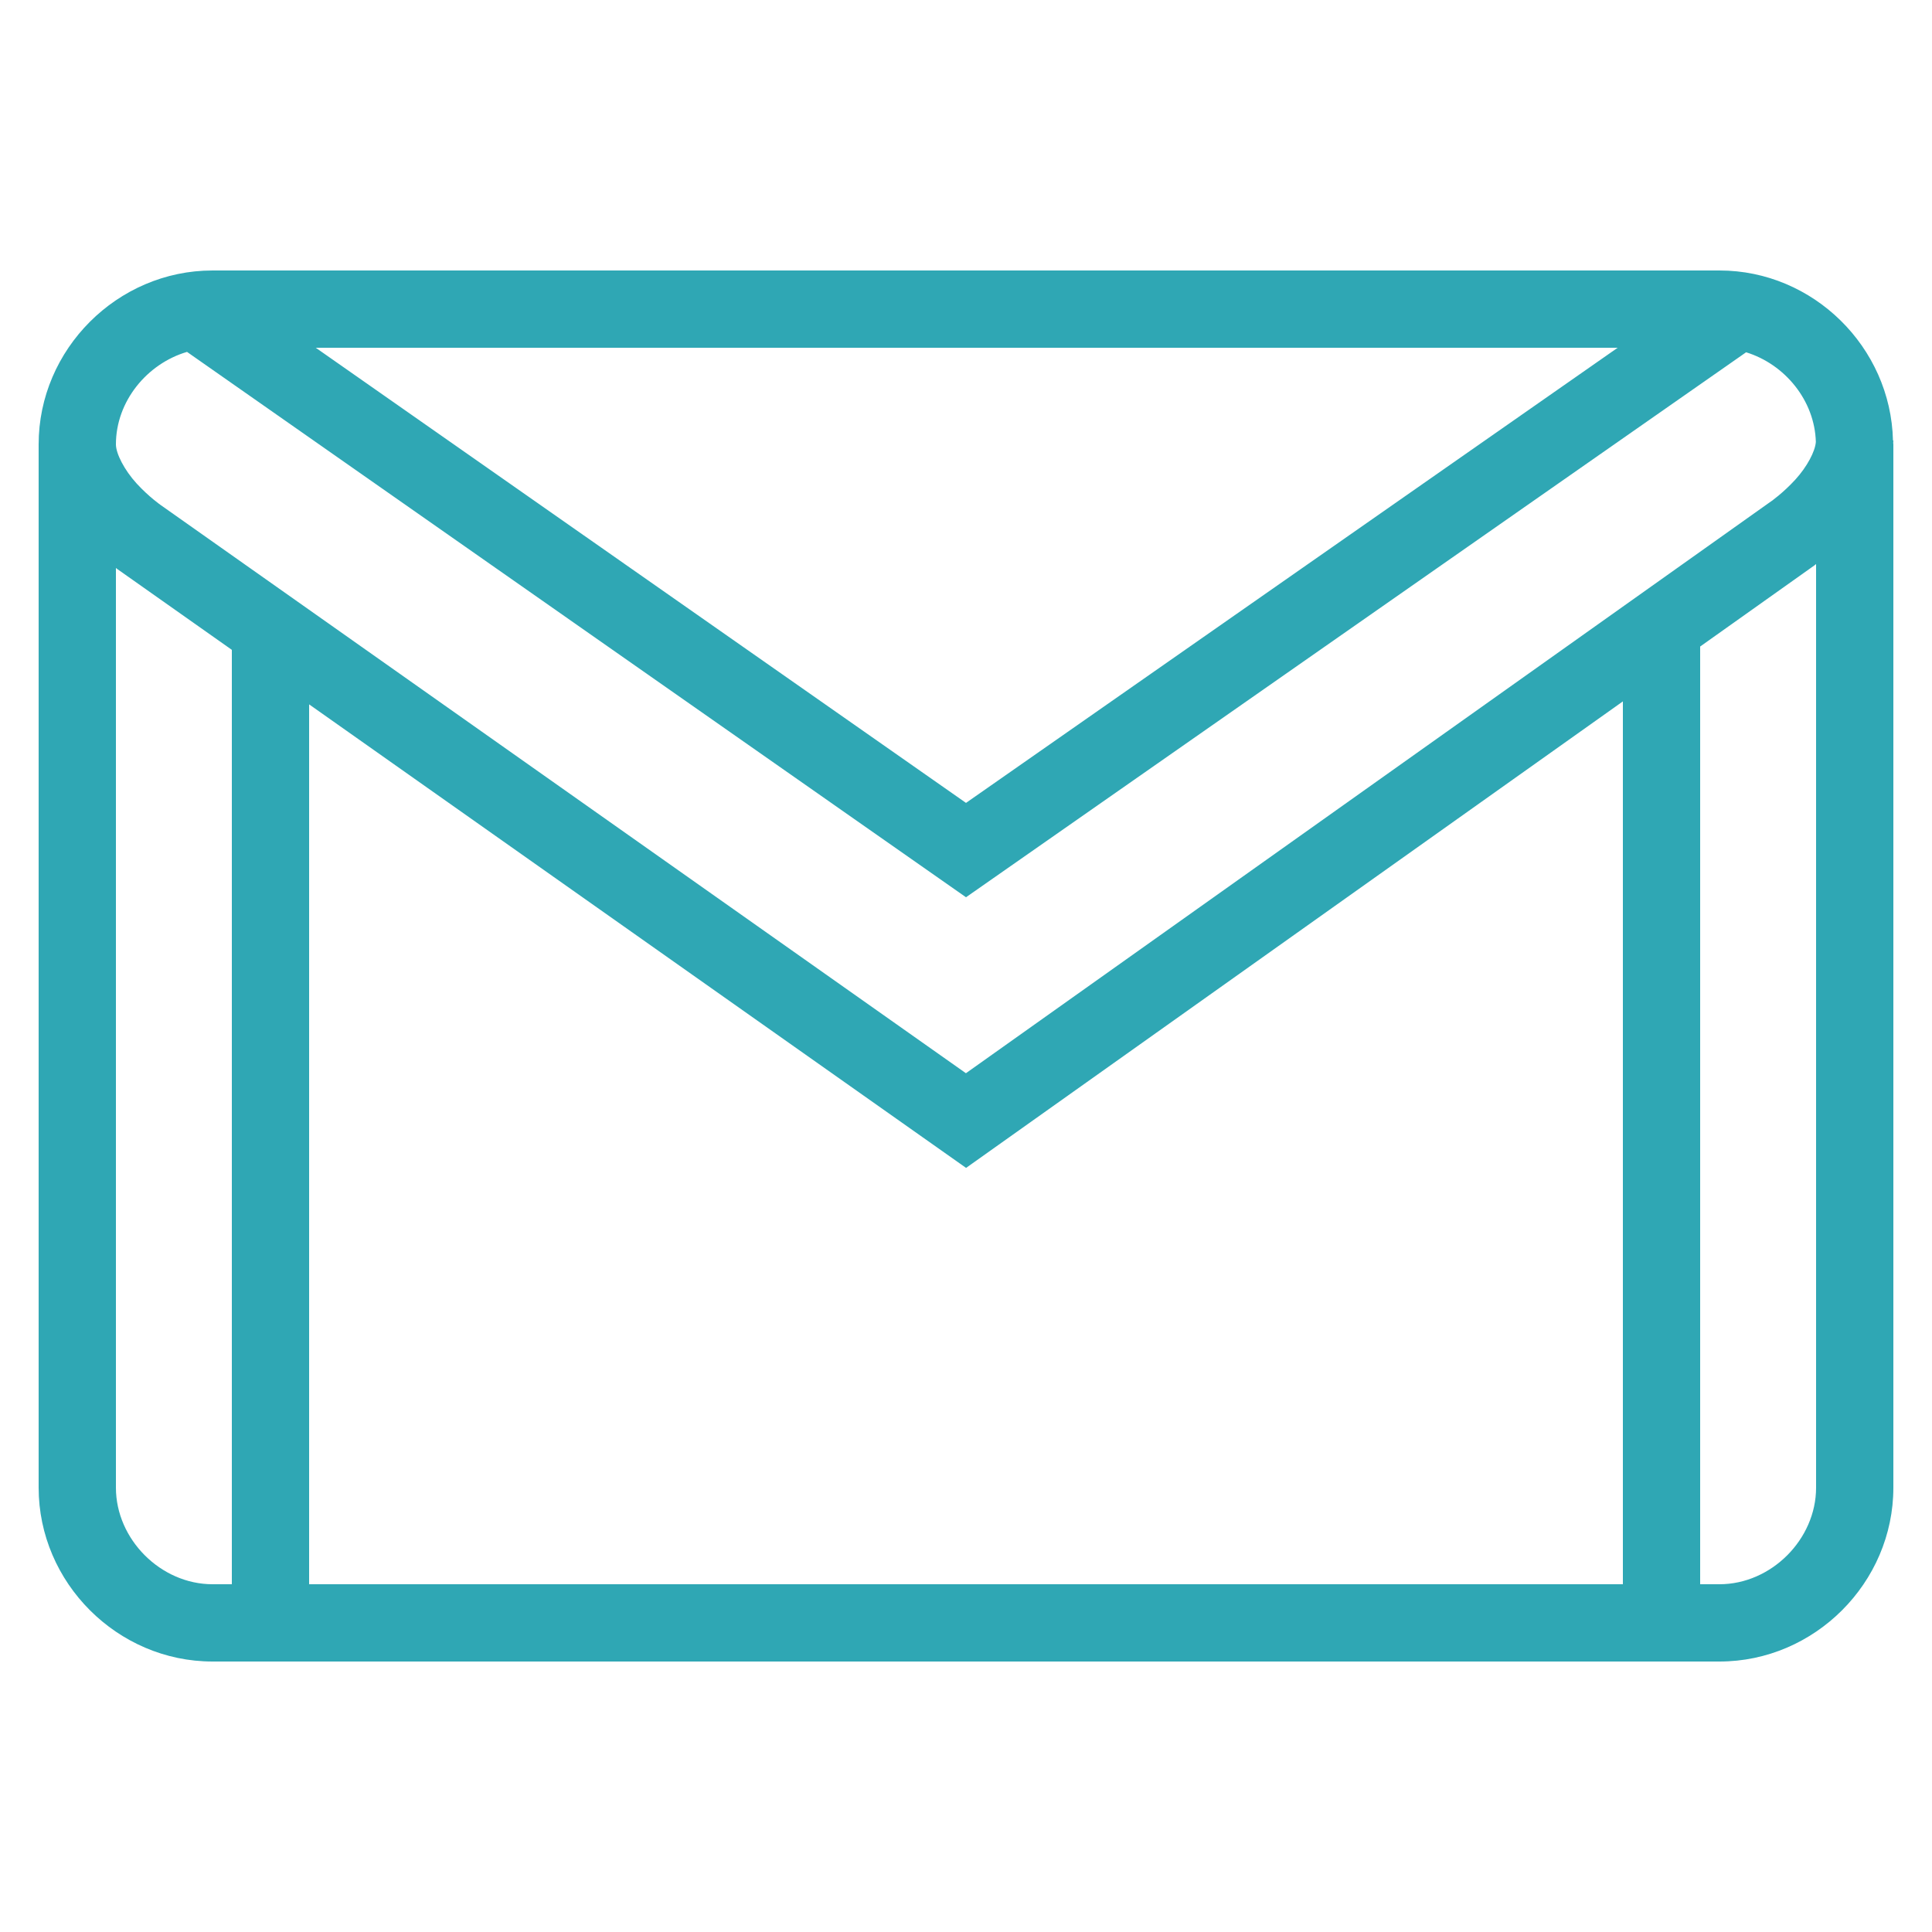 <svg  xmlns="http://www.w3.org/2000/svg" fill="#2FA7B4" viewBox="0 0 50 50" width="50px" height="50px"><path d="M 5.5 7 C 3.039 7 1 9.039 1 11.5 L 1 38.5 C 1 40.961 3.039 43 5.5 43 L 44.5 43 C 46.961 43 49 40.961 49 38.5 L 49 11.5 C 49 11.487 48.996 11.474 48.996 11.461 C 48.997 11.44 49 11.421 49 11.4 L 48.99 11.4 C 48.935 8.985 46.927 7 44.5 7 L 5.5 7 z M 8.172 9 L 41.865 9 L 25 20.779 L 8.172 9 z M 4.84 9.107 L 25 23.221 L 45.189 9.117 C 46.192 9.426 46.965 10.364 46.994 11.438 C 46.976 11.682 46.766 12.081 46.463 12.412 C 46.146 12.759 45.834 12.977 45.834 12.977 L 45.828 12.98 L 24.998 27.775 L 4.172 13.08 L 4.166 13.076 C 4.166 13.076 3.854 12.86 3.537 12.514 C 3.22 12.167 3 11.74 3 11.5 C 3 10.389 3.803 9.412 4.84 9.107 z M 47 14.598 L 47 38.5 C 47 39.839 45.839 41 44.5 41 L 44 41 L 44 16.732 L 46.967 14.625 L 46.975 14.617 C 46.975 14.617 46.998 14.599 47 14.598 z M 3 14.699 C 3.002 14.7 3.023 14.717 3.023 14.717 L 3.027 14.721 L 3.033 14.725 L 6 16.818 L 6 41 L 5.5 41 C 4.161 41 3 39.839 3 38.5 L 3 14.699 z M 42 18.152 L 42 41 L 8 41 L 8 18.229 L 25.002 30.225 L 42 18.152 z"/></svg>